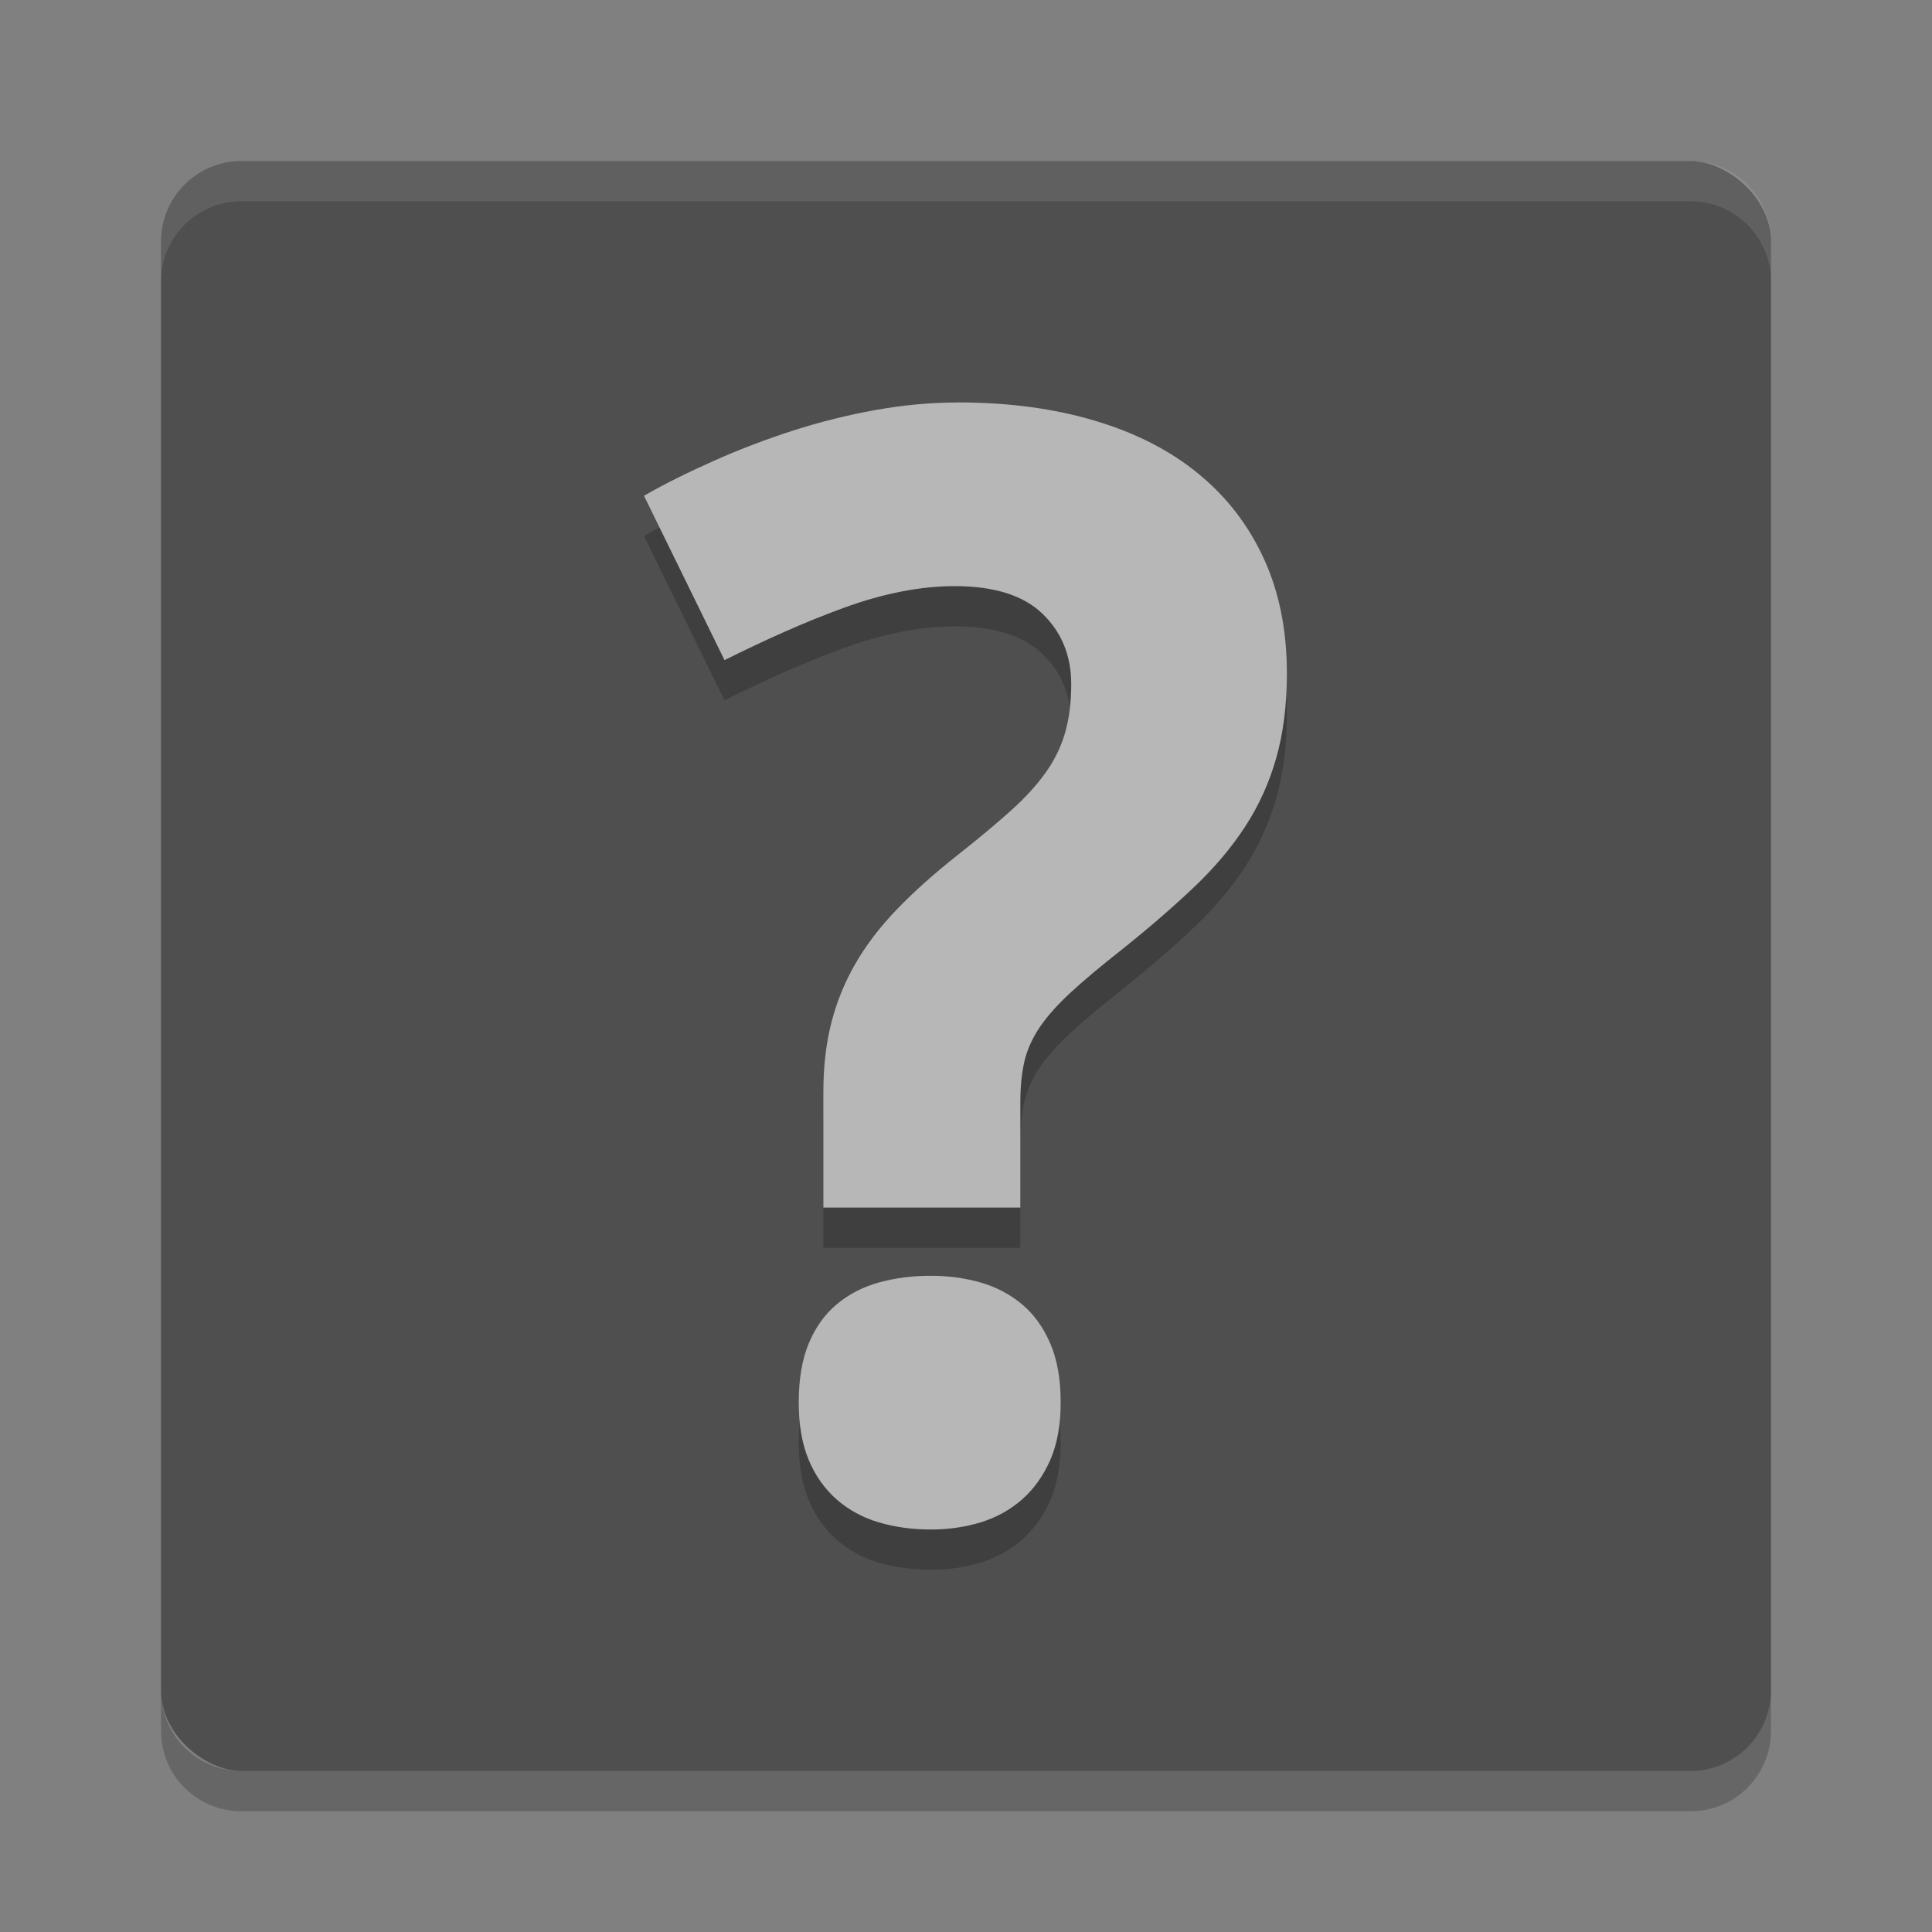 <svg height="24" width="24" xmlns="http://www.w3.org/2000/svg"><rect width="100%" height="100%" fill="#808080" stroke="none"/><g transform="translate(1 1)"><rect fill="#4f4f4f" height="20" rx="1" transform="matrix(0 -1 -1 0 0 0)" width="20" x="-21" y="-21"/><path d="m2 1c-.554 0-1 .446-1 1v .5c0-.554.446-1 1-1h18c .554 0 1 .446 1 1v-.5c0-.554-.446-1-1-1z" fill="#fff" opacity=".1"/><path d="m2 21.5c-.554 0-1-.446-1-1v-.5c0 .554.446 1 1 1h18c .554 0 1-.446 1-1v .5c0 .554-.446 1-1 1z" opacity=".2"/><path d="m10.898 4.5c-.334 0-.674.031-1.02.093-.345.062-.687.147-1.024.255-.336.108-.661.232-.974.371-.312.139-.615.286-.88.44l1 2.041c.525-.26.993-.471 1.483-.65.492-.179.952-.269 1.377-.269.488 0 .852.114 1.09.343.237.228.357.52.357.872 0 .228-.025.429-.075.603-.049.173-.129.338-.24.495-.112.158-.257.317-.437.478-.179.161-.398.344-.657.548-.297.235-.55.461-.761.681-.21.219-.382.445-.515.677-.133.232-.231.475-.296.732-.065.256-.098.543-.098.858v1.433h2.447v-1.304c0-.198.017-.369.051-.514.034-.145.098-.286.19-.423.092-.135.22-.279.384-.431.164-.151.376-.329.636-.533.34-.272.638-.53.895-.774.256-.243.47-.497.641-.76.169-.262.298-.547.384-.854.086-.306.13-.653.13-1.043 0-.531-.094-1.004-.283-1.418-.188-.414-.457-.767-.811-1.058-.352-.291-.782-.511-1.289-.662-.507-.152-1.075-.228-1.706-.228zm-.335 10.848c-.229 0-.443.028-.644.083-.201.056-.375.146-.523.27-.149.124-.265.286-.349.486-.083.201-.125.446-.125.736 0 .278.042.517.125.715.083.197.2.361.349.491.148.129.322.224.523.283.201.059.415.088.643.088.217 0 .423-.029.617-.088.194-.059.366-.154.515-.283.148-.13.265-.294.352-.491.087-.198.13-.436.13-.715 0-.291-.043-.535-.13-.736-.087-.2-.204-.363-.352-.486-.149-.124-.32-.214-.515-.27-.194-.055-.401-.083-.617-.083z" opacity=".2"/><path d="m10.898 4c-.334 0-.674.031-1.02.093-.346.062-.687.147-1.024.255-.336.108-.661.232-.974.371-.312.139-.615.286-.88.44l1 2.041c.525-.26.993-.471 1.483-.65.492-.179.952-.269 1.377-.269.488 0 .852.114 1.09.343.237.228.357.52.357.872 0 .228-.025.429-.075.603-.049.173-.129.338-.24.495-.112.158-.257.317-.437.478-.179.161-.398.344-.657.548-.297.235-.55.461-.761.681-.21.219-.382.445-.515.677-.133.232-.231.475-.296.732-.065.256-.098.543-.098.858v1.433h2.447v-1.304c0-.198.017-.369.051-.514.034-.145.098-.286.19-.423.092-.135.22-.279.384-.431.164-.151.376-.329.636-.533.34-.272.638-.53.895-.774.256-.243.47-.497.641-.76.169-.262.298-.547.384-.854.086-.306.13-.653.13-1.043 0-.531-.094-1.004-.283-1.418-.188-.414-.457-.767-.811-1.058-.352-.291-.782-.511-1.289-.662-.507-.152-1.075-.228-1.706-.228zm-.335 10.848c-.229 0-.443.028-.644.083-.201.056-.375.146-.523.27-.149.124-.265.286-.349.486-.083.201-.125.446-.125.736 0 .278.042.517.125.715.083.197.2.361.349.491.148.129.322.224.523.283.201.059.415.088.643.088.217 0 .423-.029.617-.088.194-.059.366-.154.515-.283.148-.13.265-.294.352-.491.087-.198.13-.436.13-.715 0-.291-.043-.535-.13-.736-.087-.2-.204-.363-.352-.486-.149-.124-.32-.214-.515-.27-.194-.055-.401-.083-.617-.083z" fill="#b7b7b7"/></g></svg>